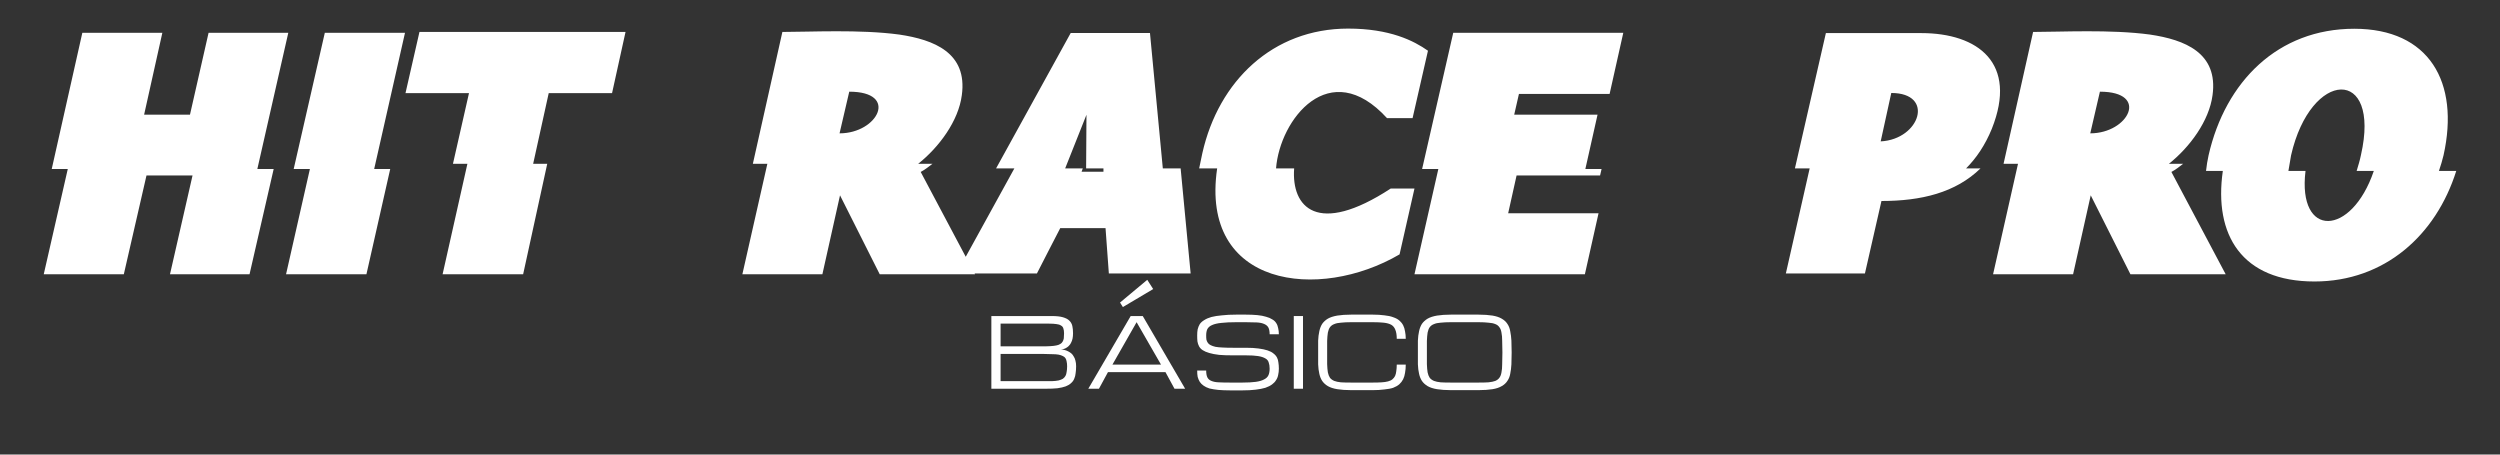 <svg xmlns="http://www.w3.org/2000/svg" xmlns:xlink="http://www.w3.org/1999/xlink" width="220" zoomAndPan="magnify" viewBox="0 0 165 30" height="40" preserveAspectRatio="xMidYMid meet" version="1.0"><rect x="0" y="0" width="165" height="30" fill="#333333" stroke="none"/><defs><g/><clipPath id="eabe173815"><path d="M 2.66 1.887 L 162.336 1.887 L 162.336 18.578 L 2.66 18.578 Z M 2.66 1.887 " clip-rule="nonzero"/></clipPath></defs><g clip-path="url(#eabe173815)"><path fill="#ffffff" d="M 18.062 11.156 L 16.469 18.102 L 11.219 18.102 L 12.707 11.582 L 9.668 11.582 L 8.172 18.102 L 2.887 18.102 L 4.473 11.156 L 3.414 11.156 L 5.434 2.164 L 10.715 2.164 L 9.512 7.566 L 12.539 7.566 L 13.766 2.164 L 19.027 2.164 L 16.984 11.156 Z M 25.754 11.156 L 24.184 18.102 L 18.879 18.102 L 20.453 11.156 L 19.383 11.156 L 21.438 2.164 L 26.73 2.164 L 24.695 11.156 Z M 36.117 10.812 L 34.527 18.102 L 29.211 18.102 L 30.848 10.812 L 29.895 10.812 L 30.953 6.148 L 26.762 6.148 L 27.684 2.109 L 41.285 2.109 L 40.395 6.148 L 36.215 6.148 L 35.188 10.812 Z M 50.645 10.812 L 49.688 10.812 L 51.637 2.109 C 53.461 2.109 56.754 1.93 59.352 2.281 C 61.645 2.621 63.867 3.484 63.48 6.285 C 63.262 7.98 61.98 9.715 60.598 10.812 L 61.543 10.812 C 61.289 11.004 61.039 11.207 60.766 11.348 L 64.352 18.102 L 58.062 18.102 L 55.441 12.891 L 54.277 18.102 L 48.996 18.102 Z M 56.051 6.051 L 55.41 8.801 C 57.938 8.801 59.352 6.051 56.051 6.051 Z M 66.949 11.113 L 65.742 11.113 L 70.668 2.176 L 75.898 2.176 L 76.746 11.113 L 77.922 11.113 L 78.582 18.047 L 73.184 18.047 L 72.965 15.055 L 69.977 15.055 C 69.453 16.043 68.961 17.047 68.438 18.047 L 63.133 18.047 Z M 72.828 11.336 L 72.828 11.113 L 71.684 11.113 L 71.707 7.574 L 70.301 11.113 L 71.465 11.113 L 71.383 11.336 Z M 84.219 11.113 L 85.414 11.113 C 85.223 13.68 86.941 15.609 91.785 12.445 L 93.355 12.445 L 92.371 16.789 C 87.059 19.902 79.18 18.965 80.332 11.113 L 79.145 11.113 C 79.211 10.824 79.273 10.484 79.355 10.109 C 80.426 5.348 84 1.887 88.977 1.887 C 91.723 1.887 93.305 2.684 94.246 3.348 L 93.23 7.797 L 91.543 7.797 C 87.75 3.645 84.469 7.883 84.219 11.113 Z M 94.93 11.156 L 93.859 11.156 L 95.914 2.164 L 107.137 2.164 L 106.234 6.199 L 100.25 6.199 L 99.938 7.566 L 105.438 7.566 L 104.633 11.156 L 105.703 11.156 L 105.605 11.582 L 100.094 11.582 L 99.539 14.074 L 105.504 14.074 L 104.602 18.102 L 93.355 18.102 Z M 118.465 11.113 C 119.145 8.141 119.828 5.156 120.508 2.184 L 126.797 2.184 C 130.559 2.184 133.188 4.168 131.461 8.5 C 131.02 9.578 130.434 10.441 129.762 11.113 L 130.715 11.113 C 129.07 12.719 126.797 13.266 124.176 13.266 L 123.086 18.047 L 117.867 18.047 L 119.438 11.113 Z M 124.824 6.137 C 124.605 7.18 124.355 8.246 124.125 9.332 C 126.734 9.195 127.707 6.137 124.824 6.137 Z M 133.188 10.812 L 132.234 10.812 L 134.184 2.109 C 136.008 2.109 139.297 1.93 141.898 2.281 C 144.191 2.621 146.414 3.484 146.027 6.285 C 145.805 7.98 144.527 9.715 143.145 10.812 L 144.086 10.812 C 143.836 11.004 143.582 11.207 143.312 11.348 L 146.895 18.102 L 140.609 18.102 L 137.988 12.891 L 136.824 18.102 L 131.543 18.102 Z M 138.594 6.051 L 137.957 8.801 C 140.48 8.801 141.898 6.051 138.594 6.051 Z M 161.273 10.25 C 161.188 10.59 161.094 10.93 160.969 11.281 L 162.113 11.281 C 160.781 15.512 157.395 18.578 152.754 18.578 C 147.965 18.578 146.098 15.512 146.707 11.281 L 145.598 11.281 C 145.637 10.93 145.691 10.59 145.766 10.25 C 146.875 5.379 150.344 1.898 155.383 1.898 C 160.32 1.898 162.352 5.414 161.273 10.25 Z M 156.672 11.281 L 155.539 11.281 C 155.645 10.93 155.75 10.59 155.824 10.227 C 157.152 4.379 152.512 4.551 151.211 10.25 C 151.141 10.621 151.086 10.961 151.035 11.281 L 152.164 11.281 C 151.621 15.734 155.195 15.641 156.672 11.281 Z M 156.672 11.281 " fill-opacity="1" fill-rule="nonzero"/></g><g fill="#ffffff" fill-opacity="1"><g transform="translate(64.836, 25.656)"><g><path d="M 0.594 0 L 0.594 -4.797 L 4.594 -4.797 C 4.895 -4.797 5.133 -4.77 5.312 -4.719 C 5.5 -4.664 5.641 -4.594 5.734 -4.5 C 5.836 -4.406 5.906 -4.285 5.938 -4.141 C 5.969 -4.004 5.984 -3.844 5.984 -3.656 C 5.984 -3.531 5.973 -3.414 5.953 -3.312 C 5.93 -3.207 5.898 -3.117 5.859 -3.047 C 5.828 -2.973 5.785 -2.91 5.734 -2.859 C 5.691 -2.805 5.645 -2.766 5.594 -2.734 C 5.477 -2.648 5.344 -2.602 5.188 -2.594 C 5.375 -2.582 5.539 -2.535 5.688 -2.453 C 5.75 -2.422 5.812 -2.379 5.875 -2.328 C 5.938 -2.273 5.988 -2.207 6.031 -2.125 C 6.082 -2.051 6.117 -1.961 6.141 -1.859 C 6.172 -1.754 6.188 -1.629 6.188 -1.484 C 6.188 -1.316 6.176 -1.164 6.156 -1.031 C 6.145 -0.895 6.113 -0.77 6.062 -0.656 C 6.02 -0.551 5.953 -0.457 5.859 -0.375 C 5.773 -0.289 5.656 -0.219 5.5 -0.156 C 5.352 -0.102 5.172 -0.062 4.953 -0.031 C 4.742 -0.008 4.488 0 4.188 0 Z M 3.984 -0.5 C 4.223 -0.5 4.426 -0.5 4.594 -0.5 C 4.77 -0.508 4.914 -0.523 5.031 -0.547 C 5.145 -0.578 5.238 -0.613 5.312 -0.656 C 5.383 -0.707 5.441 -0.77 5.484 -0.844 C 5.523 -0.914 5.551 -1.004 5.562 -1.109 C 5.582 -1.211 5.594 -1.336 5.594 -1.484 C 5.594 -1.609 5.582 -1.711 5.562 -1.797 C 5.551 -1.879 5.523 -1.953 5.484 -2.016 C 5.441 -2.078 5.383 -2.125 5.312 -2.156 C 5.238 -2.195 5.145 -2.227 5.031 -2.25 C 4.914 -2.27 4.77 -2.281 4.594 -2.281 C 4.426 -2.289 4.223 -2.297 3.984 -2.297 L 1.203 -2.297 L 1.203 -0.5 Z M 3.984 -2.797 C 4.191 -2.797 4.367 -2.801 4.516 -2.812 C 4.66 -2.82 4.785 -2.836 4.891 -2.859 C 4.992 -2.879 5.078 -2.91 5.141 -2.953 C 5.211 -2.992 5.266 -3.047 5.297 -3.109 C 5.336 -3.172 5.363 -3.242 5.375 -3.328 C 5.383 -3.422 5.391 -3.531 5.391 -3.656 C 5.391 -3.789 5.375 -3.898 5.344 -3.984 C 5.32 -4.066 5.27 -4.129 5.188 -4.172 C 5.113 -4.223 5.016 -4.254 4.891 -4.266 C 4.766 -4.285 4.598 -4.297 4.391 -4.297 L 1.203 -4.297 L 1.203 -2.797 Z M 3.984 -2.797 "/></g></g><g transform="translate(71.422, 25.656)"><g><path d="M 5.5 -1.094 L 1.703 -1.094 L 1.109 0 L 0.406 0 L 3.203 -4.797 L 4 -4.797 L 6.797 0 L 6.094 0 Z M 5.203 -1.594 L 3.594 -4.391 L 2 -1.594 Z M 4.688 -6.578 L 4.297 -7.188 L 2.5 -5.688 L 2.688 -5.391 Z M 4.688 -6.578 "/></g></g><g transform="translate(78.608, 25.656)"><g><path d="M 3.625 -2.703 C 3.945 -2.703 4.223 -2.688 4.453 -2.656 C 4.691 -2.625 4.891 -2.582 5.047 -2.531 C 5.211 -2.477 5.344 -2.41 5.438 -2.328 C 5.539 -2.254 5.617 -2.164 5.672 -2.062 C 5.723 -1.969 5.754 -1.859 5.766 -1.734 C 5.785 -1.609 5.797 -1.473 5.797 -1.328 C 5.797 -1.18 5.781 -1.039 5.75 -0.906 C 5.727 -0.781 5.68 -0.664 5.609 -0.562 C 5.547 -0.457 5.457 -0.363 5.344 -0.281 C 5.227 -0.195 5.082 -0.125 4.906 -0.062 C 4.727 -0.008 4.516 0.031 4.266 0.062 C 4.016 0.094 3.723 0.109 3.391 0.109 L 2.594 0.109 C 2.289 0.109 2.023 0.098 1.797 0.078 C 1.578 0.055 1.383 0.023 1.219 -0.016 C 1.062 -0.066 0.93 -0.129 0.828 -0.203 C 0.723 -0.273 0.641 -0.359 0.578 -0.453 C 0.516 -0.555 0.469 -0.664 0.438 -0.781 C 0.414 -0.906 0.406 -1.047 0.406 -1.203 L 1 -1.203 C 1 -1.016 1.023 -0.863 1.078 -0.75 C 1.129 -0.645 1.219 -0.566 1.344 -0.516 C 1.469 -0.461 1.629 -0.43 1.828 -0.422 C 2.035 -0.41 2.289 -0.406 2.594 -0.406 L 3.391 -0.406 C 3.742 -0.406 4.035 -0.422 4.266 -0.453 C 4.492 -0.484 4.676 -0.535 4.812 -0.609 C 4.957 -0.68 5.055 -0.773 5.109 -0.891 C 5.16 -1.004 5.188 -1.148 5.188 -1.328 C 5.188 -1.492 5.164 -1.629 5.125 -1.734 C 5.094 -1.848 5.02 -1.938 4.906 -2 C 4.789 -2.07 4.629 -2.125 4.422 -2.156 C 4.223 -2.188 3.957 -2.203 3.625 -2.203 L 2.797 -2.203 C 2.43 -2.203 2.117 -2.211 1.859 -2.234 C 1.598 -2.266 1.379 -2.305 1.203 -2.359 C 1.023 -2.41 0.879 -2.473 0.766 -2.547 C 0.66 -2.617 0.582 -2.703 0.531 -2.797 C 0.477 -2.898 0.441 -3.008 0.422 -3.125 C 0.41 -3.25 0.406 -3.379 0.406 -3.516 C 0.406 -3.66 0.414 -3.797 0.438 -3.922 C 0.469 -4.047 0.516 -4.16 0.578 -4.266 C 0.648 -4.367 0.75 -4.457 0.875 -4.531 C 1 -4.613 1.156 -4.68 1.344 -4.734 C 1.539 -4.785 1.773 -4.82 2.047 -4.844 C 2.316 -4.875 2.633 -4.891 3 -4.891 L 3.594 -4.891 C 3.895 -4.891 4.156 -4.879 4.375 -4.859 C 4.602 -4.836 4.797 -4.801 4.953 -4.75 C 5.117 -4.707 5.254 -4.648 5.359 -4.578 C 5.473 -4.516 5.562 -4.43 5.625 -4.328 C 5.688 -4.234 5.727 -4.125 5.75 -4 C 5.781 -3.875 5.797 -3.738 5.797 -3.594 L 5.188 -3.594 C 5.188 -3.781 5.16 -3.926 5.109 -4.031 C 5.055 -4.133 4.969 -4.211 4.844 -4.266 C 4.719 -4.328 4.551 -4.363 4.344 -4.375 C 4.145 -4.383 3.895 -4.391 3.594 -4.391 L 3 -4.391 C 2.594 -4.391 2.258 -4.375 2 -4.344 C 1.75 -4.32 1.547 -4.273 1.391 -4.203 C 1.242 -4.141 1.141 -4.051 1.078 -3.938 C 1.023 -3.82 1 -3.68 1 -3.516 C 1 -3.41 1.004 -3.316 1.016 -3.234 C 1.035 -3.16 1.066 -3.094 1.109 -3.031 C 1.148 -2.969 1.211 -2.914 1.297 -2.875 C 1.379 -2.832 1.484 -2.797 1.609 -2.766 C 1.742 -2.742 1.906 -2.727 2.094 -2.719 C 2.289 -2.707 2.523 -2.703 2.797 -2.703 Z M 3.625 -2.703 "/></g></g><g transform="translate(84.795, 25.656)"><g><path d="M 0.594 -4.797 L 1.203 -4.797 L 1.203 0 L 0.594 0 Z M 0.594 -4.797 "/></g></g><g transform="translate(86.592, 25.656)"><g><path d="M 5.594 -3.297 C 5.594 -3.547 5.562 -3.742 5.5 -3.891 C 5.445 -4.035 5.359 -4.145 5.234 -4.219 C 5.109 -4.289 4.941 -4.336 4.734 -4.359 C 4.535 -4.379 4.289 -4.391 4 -4.391 L 2.594 -4.391 C 2.32 -4.391 2.094 -4.379 1.906 -4.359 C 1.727 -4.348 1.582 -4.316 1.469 -4.266 C 1.352 -4.223 1.258 -4.156 1.188 -4.062 C 1.125 -3.977 1.078 -3.859 1.047 -3.703 C 1.023 -3.555 1.008 -3.375 1 -3.156 C 1 -2.945 1 -2.691 1 -2.391 C 1 -2.098 1 -1.844 1 -1.625 C 1.008 -1.406 1.023 -1.223 1.047 -1.078 C 1.078 -0.93 1.125 -0.812 1.188 -0.719 C 1.258 -0.633 1.352 -0.566 1.469 -0.516 C 1.582 -0.473 1.727 -0.441 1.906 -0.422 C 2.094 -0.41 2.32 -0.406 2.594 -0.406 L 4 -0.406 C 4.227 -0.406 4.426 -0.41 4.594 -0.422 C 4.758 -0.43 4.898 -0.453 5.016 -0.484 C 5.141 -0.516 5.238 -0.562 5.312 -0.625 C 5.383 -0.688 5.441 -0.758 5.484 -0.844 C 5.523 -0.938 5.551 -1.039 5.562 -1.156 C 5.582 -1.281 5.594 -1.426 5.594 -1.594 L 6.188 -1.594 C 6.188 -1.395 6.172 -1.211 6.141 -1.047 C 6.117 -0.891 6.078 -0.75 6.016 -0.625 C 5.953 -0.5 5.867 -0.391 5.766 -0.297 C 5.66 -0.203 5.523 -0.125 5.359 -0.062 C 5.203 -0.008 5.008 0.023 4.781 0.047 C 4.551 0.078 4.289 0.094 4 0.094 L 2.594 0.094 C 2.227 0.094 1.922 0.07 1.672 0.031 C 1.422 -0.008 1.211 -0.078 1.047 -0.172 C 0.891 -0.266 0.766 -0.379 0.672 -0.516 C 0.586 -0.648 0.523 -0.805 0.484 -0.984 C 0.441 -1.172 0.414 -1.379 0.406 -1.609 C 0.406 -1.848 0.406 -2.109 0.406 -2.391 C 0.406 -2.68 0.406 -2.941 0.406 -3.172 C 0.414 -3.398 0.441 -3.609 0.484 -3.797 C 0.523 -3.984 0.586 -4.145 0.672 -4.281 C 0.766 -4.414 0.891 -4.531 1.047 -4.625 C 1.211 -4.719 1.422 -4.785 1.672 -4.828 C 1.922 -4.867 2.227 -4.891 2.594 -4.891 L 4 -4.891 C 4.289 -4.891 4.551 -4.875 4.781 -4.844 C 5.008 -4.82 5.203 -4.781 5.359 -4.719 C 5.523 -4.664 5.66 -4.594 5.766 -4.5 C 5.867 -4.414 5.953 -4.312 6.016 -4.188 C 6.078 -4.07 6.117 -3.938 6.141 -3.781 C 6.172 -3.633 6.188 -3.473 6.188 -3.297 Z M 5.594 -3.297 "/></g></g><g transform="translate(93.175, 25.656)"><g><path d="M 4.391 -4.891 C 4.766 -4.891 5.078 -4.867 5.328 -4.828 C 5.578 -4.785 5.781 -4.719 5.938 -4.625 C 6.102 -4.531 6.227 -4.414 6.312 -4.281 C 6.406 -4.145 6.469 -3.984 6.5 -3.797 C 6.539 -3.609 6.566 -3.398 6.578 -3.172 C 6.586 -2.941 6.594 -2.68 6.594 -2.391 C 6.594 -2.109 6.586 -1.848 6.578 -1.609 C 6.566 -1.379 6.539 -1.172 6.5 -0.984 C 6.469 -0.805 6.406 -0.648 6.312 -0.516 C 6.227 -0.379 6.102 -0.266 5.938 -0.172 C 5.781 -0.078 5.578 -0.008 5.328 0.031 C 5.078 0.07 4.766 0.094 4.391 0.094 L 2.594 0.094 C 2.227 0.094 1.922 0.07 1.672 0.031 C 1.422 -0.008 1.211 -0.078 1.047 -0.172 C 0.891 -0.266 0.766 -0.379 0.672 -0.516 C 0.586 -0.648 0.523 -0.805 0.484 -0.984 C 0.441 -1.172 0.414 -1.379 0.406 -1.609 C 0.406 -1.848 0.406 -2.109 0.406 -2.391 C 0.406 -2.68 0.406 -2.941 0.406 -3.172 C 0.414 -3.398 0.441 -3.609 0.484 -3.797 C 0.523 -3.984 0.586 -4.145 0.672 -4.281 C 0.766 -4.414 0.891 -4.531 1.047 -4.625 C 1.211 -4.719 1.422 -4.785 1.672 -4.828 C 1.922 -4.867 2.227 -4.891 2.594 -4.891 Z M 4.391 -0.406 C 4.66 -0.406 4.883 -0.41 5.062 -0.422 C 5.25 -0.441 5.398 -0.473 5.516 -0.516 C 5.629 -0.566 5.719 -0.633 5.781 -0.719 C 5.852 -0.812 5.898 -0.93 5.922 -1.078 C 5.953 -1.223 5.969 -1.406 5.969 -1.625 C 5.977 -1.844 5.984 -2.098 5.984 -2.391 C 5.984 -2.691 5.977 -2.945 5.969 -3.156 C 5.969 -3.375 5.953 -3.555 5.922 -3.703 C 5.898 -3.859 5.852 -3.977 5.781 -4.062 C 5.719 -4.156 5.629 -4.223 5.516 -4.266 C 5.398 -4.316 5.25 -4.348 5.062 -4.359 C 4.883 -4.379 4.66 -4.391 4.391 -4.391 L 2.594 -4.391 C 2.32 -4.391 2.094 -4.379 1.906 -4.359 C 1.727 -4.348 1.582 -4.316 1.469 -4.266 C 1.352 -4.223 1.258 -4.156 1.188 -4.062 C 1.125 -3.977 1.078 -3.859 1.047 -3.703 C 1.023 -3.555 1.008 -3.375 1 -3.156 C 1 -2.945 1 -2.691 1 -2.391 C 1 -2.098 1 -1.844 1 -1.625 C 1.008 -1.406 1.023 -1.223 1.047 -1.078 C 1.078 -0.93 1.125 -0.812 1.188 -0.719 C 1.258 -0.633 1.352 -0.566 1.469 -0.516 C 1.582 -0.473 1.727 -0.441 1.906 -0.422 C 2.094 -0.41 2.32 -0.406 2.594 -0.406 Z M 4.391 -0.406 "/></g></g></g></svg>